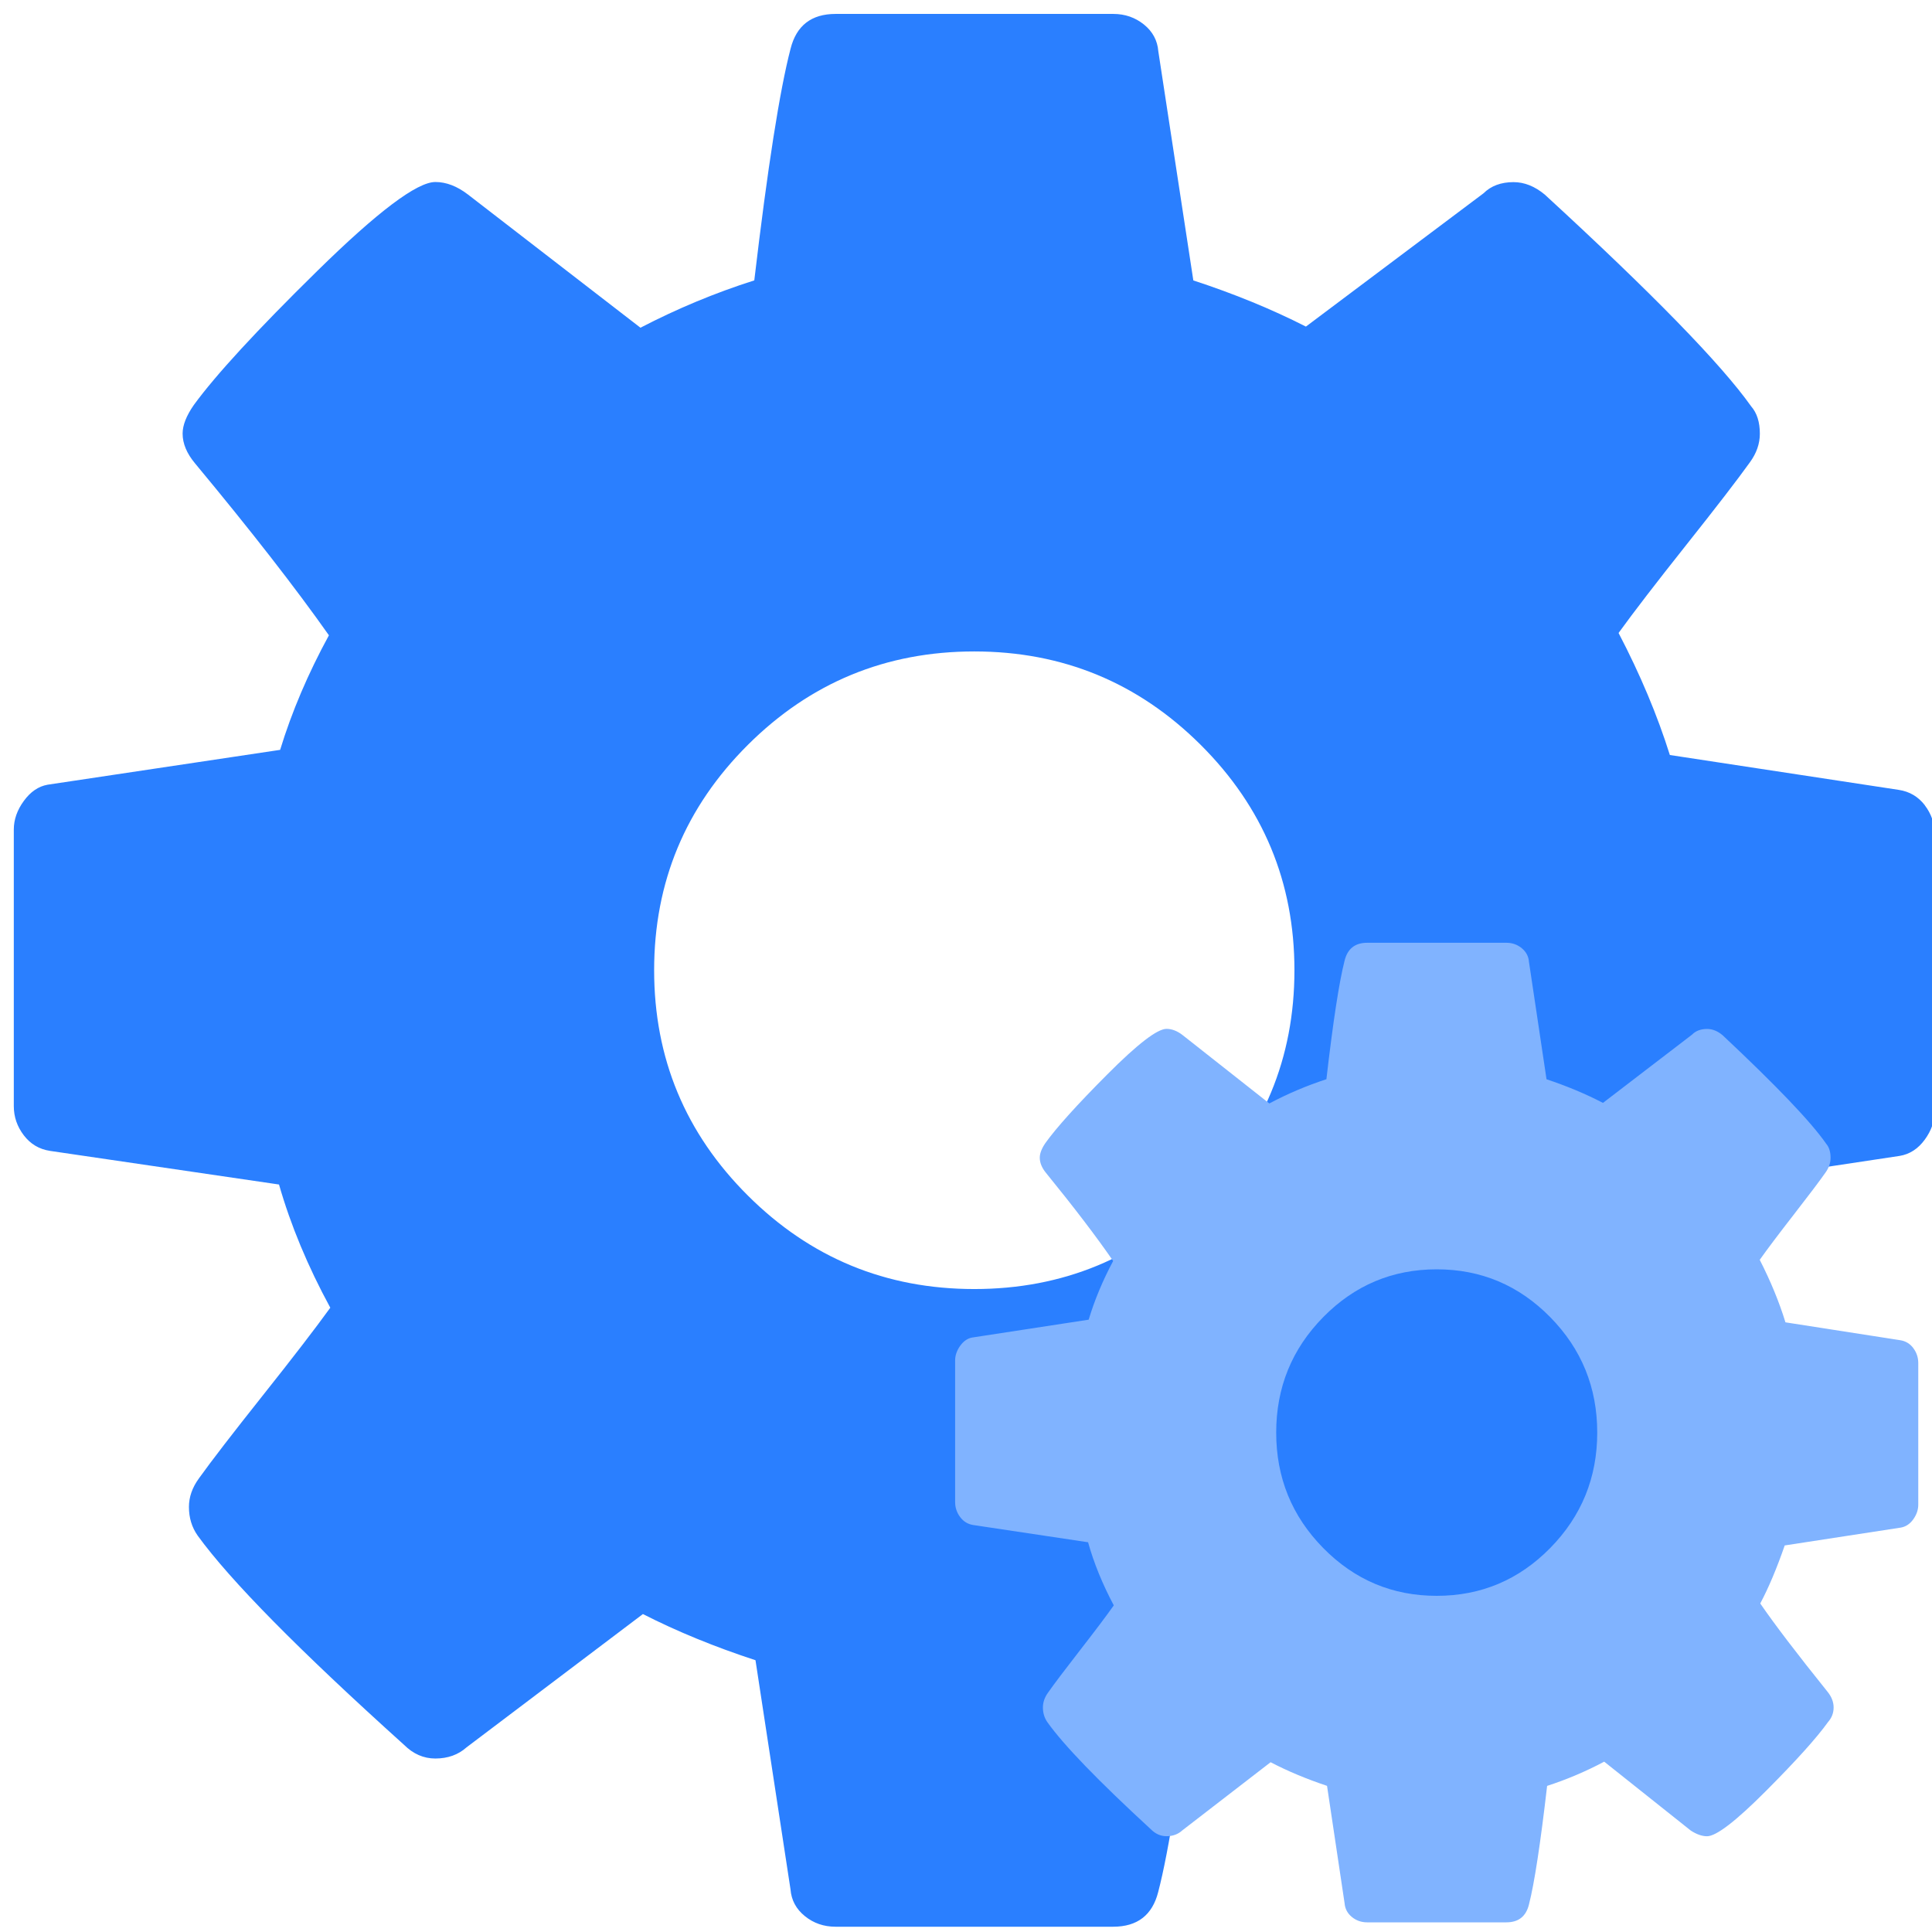 <?xml version="1.0" encoding="UTF-8" standalone="no"?>
<svg
   xmlns:dc="http://purl.org/dc/elements/1.1/"
   xmlns:cc="http://creativecommons.org/ns#"
   xmlns:rdf="http://www.w3.org/1999/02/22-rdf-syntax-ns#"
   xmlns:svg="http://www.w3.org/2000/svg"
   xmlns="http://www.w3.org/2000/svg"
   xmlns:sodipodi="http://sodipodi.sourceforge.net/DTD/sodipodi-0.dtd"
   xmlns:inkscape="http://www.inkscape.org/namespaces/inkscape"
   viewBox="0 0 48 48"
   id="svg2"
   version="1.1"
   inkscape:version="0.91 r13725"
   sodipodi:docname="notifyosdconf.svg">
  <sodipodi:namedview
     pagecolor="#ffffff"
     bordercolor="#666666"
     borderopacity="1"
     objecttolerance="10"
     gridtolerance="10"
     guidetolerance="10"
     inkscape:pageopacity="0"
     inkscape:pageshadow="2"
     inkscape:window-width="1280"
     inkscape:window-height="694"
     id="namedview22"
     showgrid="false"
     inkscape:zoom="4.9166667"
     inkscape:cx="-9.1525424"
     inkscape:cy="24"
     inkscape:window-x="0"
     inkscape:window-y="0"
     inkscape:window-maximized="1"
     inkscape:current-layer="svg2" />
  <defs
     id="defs4">
    <linearGradient
       id="0"
       gradientUnits="userSpaceOnUse"
       x1="3.147"
       x2="18.772">
      <stop
         stop-color="#e6f3ff"
         id="stop7" />
      <stop
         offset="1"
         stop-color="#dcffe7"
         id="stop9" />
    </linearGradient>
    <linearGradient
       id="1"
       x1="409.57"
       y1="542.8"
       x2="409.94"
       y2="501.23"
       gradientUnits="userSpaceOnUse"
       gradientTransform="matrix(1.091,0,0,1.065,-421.709,-535.053)">
      <stop
         stop-color="#197cf1"
         id="stop12" />
      <stop
         offset="1"
         stop-color="#20bcfa"
         id="stop14" />
    </linearGradient>
  </defs>
  <path
     style="fill:#2a7fff;fill-opacity:1"
     inkscape:connector-curvature="0"
     id="path20"
     d="m 47.826,20.011 c -0.166,-0.217 -0.381,-0.346 -0.653,-0.387 l -5.686,-0.866 c -0.311,-0.99 -0.736,-2.001 -1.274,-3.032 0.373,-0.516 0.932,-1.243 1.677,-2.181 0.746,-0.939 1.274,-1.624 1.585,-2.058 0.166,-0.227 0.248,-0.464 0.248,-0.712 0,-0.289 -0.072,-0.515 -0.217,-0.681 C 42.76,9.042 41.051,7.289 38.379,4.834 38.131,4.628 37.872,4.525 37.603,4.525 c -0.311,0 -0.56,0.093 -0.746,0.278 L 32.445,8.114 C 31.595,7.681 30.663,7.299 29.648,6.967 L 28.778,1.274 C 28.757,1.006 28.638,0.785 28.421,0.609 28.203,0.434 27.95,0.346 27.659,0.346 l -6.899,0 c -0.601,0 -0.974,0.289 -1.119,0.866 C 19.372,2.244 19.071,4.162 18.74,6.966 17.766,7.276 16.825,7.668 15.912,8.142 L 11.624,4.831 C 11.355,4.625 11.086,4.522 10.816,4.522 c -0.456,0 -1.434,0.737 -2.936,2.212 -1.502,1.475 -2.522,2.584 -3.063,3.326 -0.187,0.268 -0.28,0.505 -0.28,0.712 0,0.248 0.103,0.495 0.31,0.742 1.388,1.671 2.496,3.094 3.325,4.27 -0.518,0.949 -0.922,1.898 -1.212,2.846 l -5.778,0.866 c -0.228,0.041 -0.424,0.175 -0.59,0.403 -0.166,0.227 -0.249,0.464 -0.249,0.711 l 0,6.87 c 0,0.268 0.083,0.51 0.249,0.727 0.166,0.217 0.381,0.346 0.653,0.387 l 5.687,0.835 c 0.29,1.011 0.714,2.031 1.274,3.061 -0.373,0.516 -0.932,1.243 -1.678,2.181 -0.746,0.939 -1.274,1.624 -1.585,2.058 -0.166,0.227 -0.249,0.464 -0.249,0.712 0,0.268 0.072,0.505 0.217,0.711 0.808,1.114 2.517,2.847 5.127,5.198 0.228,0.227 0.487,0.34 0.777,0.34 0.311,0 0.57,-0.093 0.777,-0.278 l 4.381,-3.311 c 0.85,0.433 1.782,0.815 2.797,1.147 l 0.87,5.693 c 0.021,0.268 0.14,0.49 0.357,0.665 0.217,0.176 0.471,0.263 0.761,0.263 l 6.899,0 c 0.601,0 0.974,-0.289 1.119,-0.866 0.269,-1.031 0.569,-2.949 0.9,-5.753 0.974,-0.31 1.918,-0.702 2.828,-1.176 l 4.288,3.342 c 0.29,0.185 0.56,0.278 0.808,0.278 0.455,0 1.429,-0.732 2.92,-2.197 1.492,-1.464 2.517,-2.579 3.074,-3.342 0.187,-0.206 0.28,-0.443 0.28,-0.711 0,-0.268 -0.103,-0.527 -0.311,-0.774 -1.491,-1.815 -2.6,-3.238 -3.325,-4.27 0.414,-0.763 0.818,-1.702 1.212,-2.816 l 5.748,-0.866 c 0.248,-0.041 0.456,-0.176 0.622,-0.403 0.166,-0.227 0.248,-0.464 0.248,-0.712 l 0,-6.87 c 0,-0.268 -0.082,-0.51 -0.248,-0.727 m -17.99,9.699 c -1.553,1.547 -3.428,2.321 -5.624,2.321 -2.196,0 -4.071,-0.774 -5.624,-2.321 -1.553,-1.547 -2.33,-3.413 -2.33,-5.6 0,-2.187 0.777,-4.053 2.33,-5.6 1.554,-1.547 3.429,-2.32 5.624,-2.32 2.196,0 4.071,0.774 5.624,2.32 1.553,1.547 2.33,3.414 2.33,5.6 0,2.187 -0.777,4.053 -2.33,5.6" />
  <path
     style="fill:#80b3ff;fill-opacity:1"
     inkscape:connector-curvature="0"
     id="path20-9"
     d="m 47.537,33.495 c -0.083,-0.111 -0.191,-0.177 -0.327,-0.198 l -2.851,-0.444 c -0.156,-0.507 -0.369,-1.025 -0.639,-1.553 0.187,-0.264 0.467,-0.636 0.841,-1.117 0.374,-0.481 0.639,-0.832 0.795,-1.054 0.083,-0.116 0.124,-0.238 0.124,-0.364 0,-0.148 -0.036,-0.264 -0.109,-0.349 -0.374,-0.539 -1.231,-1.437 -2.571,-2.694 -0.124,-0.106 -0.254,-0.158 -0.389,-0.158 -0.156,0 -0.281,0.047 -0.374,0.142 l -2.212,1.695 c -0.426,-0.222 -0.893,-0.417 -1.402,-0.587 l -0.436,-2.915 c -0.01,-0.137 -0.07,-0.251 -0.179,-0.341 -0.109,-0.09 -0.236,-0.135 -0.382,-0.135 l -3.459,0 c -0.301,0 -0.488,0.148 -0.561,0.444 -0.135,0.528 -0.286,1.51 -0.452,2.946 -0.488,0.159 -0.96,0.359 -1.418,0.602 l -2.15,-1.695 c -0.135,-0.106 -0.27,-0.158 -0.405,-0.158 -0.229,0 -0.719,0.377 -1.472,1.133 -0.753,0.755 -1.264,1.323 -1.536,1.703 -0.094,0.137 -0.14,0.259 -0.14,0.364 0,0.127 0.052,0.254 0.156,0.38 0.696,0.856 1.252,1.584 1.667,2.187 -0.26,0.486 -0.462,0.972 -0.608,1.458 l -2.897,0.444 c -0.114,0.021 -0.213,0.09 -0.296,0.206 -0.083,0.116 -0.125,0.238 -0.125,0.364 l 0,3.518 c 0,0.137 0.042,0.261 0.125,0.372 0.083,0.111 0.191,0.177 0.327,0.198 l 2.851,0.428 c 0.145,0.518 0.358,1.04 0.639,1.568 -0.187,0.264 -0.467,0.636 -0.841,1.117 -0.374,0.481 -0.639,0.832 -0.795,1.054 -0.083,0.116 -0.125,0.238 -0.125,0.364 0,0.137 0.036,0.259 0.109,0.364 0.405,0.571 1.262,1.458 2.571,2.662 0.114,0.116 0.244,0.174 0.39,0.174 0.156,0 0.286,-0.047 0.39,-0.142 l 2.197,-1.696 c 0.426,0.222 0.893,0.417 1.402,0.587 l 0.436,2.915 c 0.011,0.137 0.07,0.251 0.179,0.341 0.109,0.09 0.236,0.135 0.382,0.135 l 3.459,0 c 0.302,0 0.488,-0.148 0.561,-0.444 0.135,-0.528 0.285,-1.51 0.451,-2.946 0.488,-0.159 0.962,-0.359 1.418,-0.602 l 2.15,1.711 c 0.145,0.095 0.281,0.142 0.405,0.142 0.228,0 0.717,-0.375 1.464,-1.125 0.748,-0.75 1.262,-1.321 1.541,-1.711 0.094,-0.106 0.14,-0.227 0.14,-0.364 0,-0.137 -0.052,-0.27 -0.156,-0.396 -0.748,-0.93 -1.303,-1.658 -1.667,-2.187 0.208,-0.391 0.41,-0.871 0.608,-1.442 l 2.882,-0.443 c 0.124,-0.021 0.229,-0.09 0.312,-0.206 0.083,-0.116 0.124,-0.238 0.124,-0.364 l 0,-3.518 c 0,-0.137 -0.041,-0.261 -0.124,-0.372 m -9.02,4.967 c -0.779,0.792 -1.719,1.188 -2.82,1.188 -1.101,0 -2.041,-0.396 -2.82,-1.188 -0.779,-0.792 -1.168,-1.748 -1.168,-2.868 0,-1.12 0.389,-2.076 1.168,-2.868 0.779,-0.792 1.719,-1.188 2.82,-1.188 1.101,0 2.041,0.396 2.82,1.188 0.779,0.792 1.168,1.748 1.168,2.868 0,1.12 -0.39,2.076 -1.168,2.868" />
</svg>
